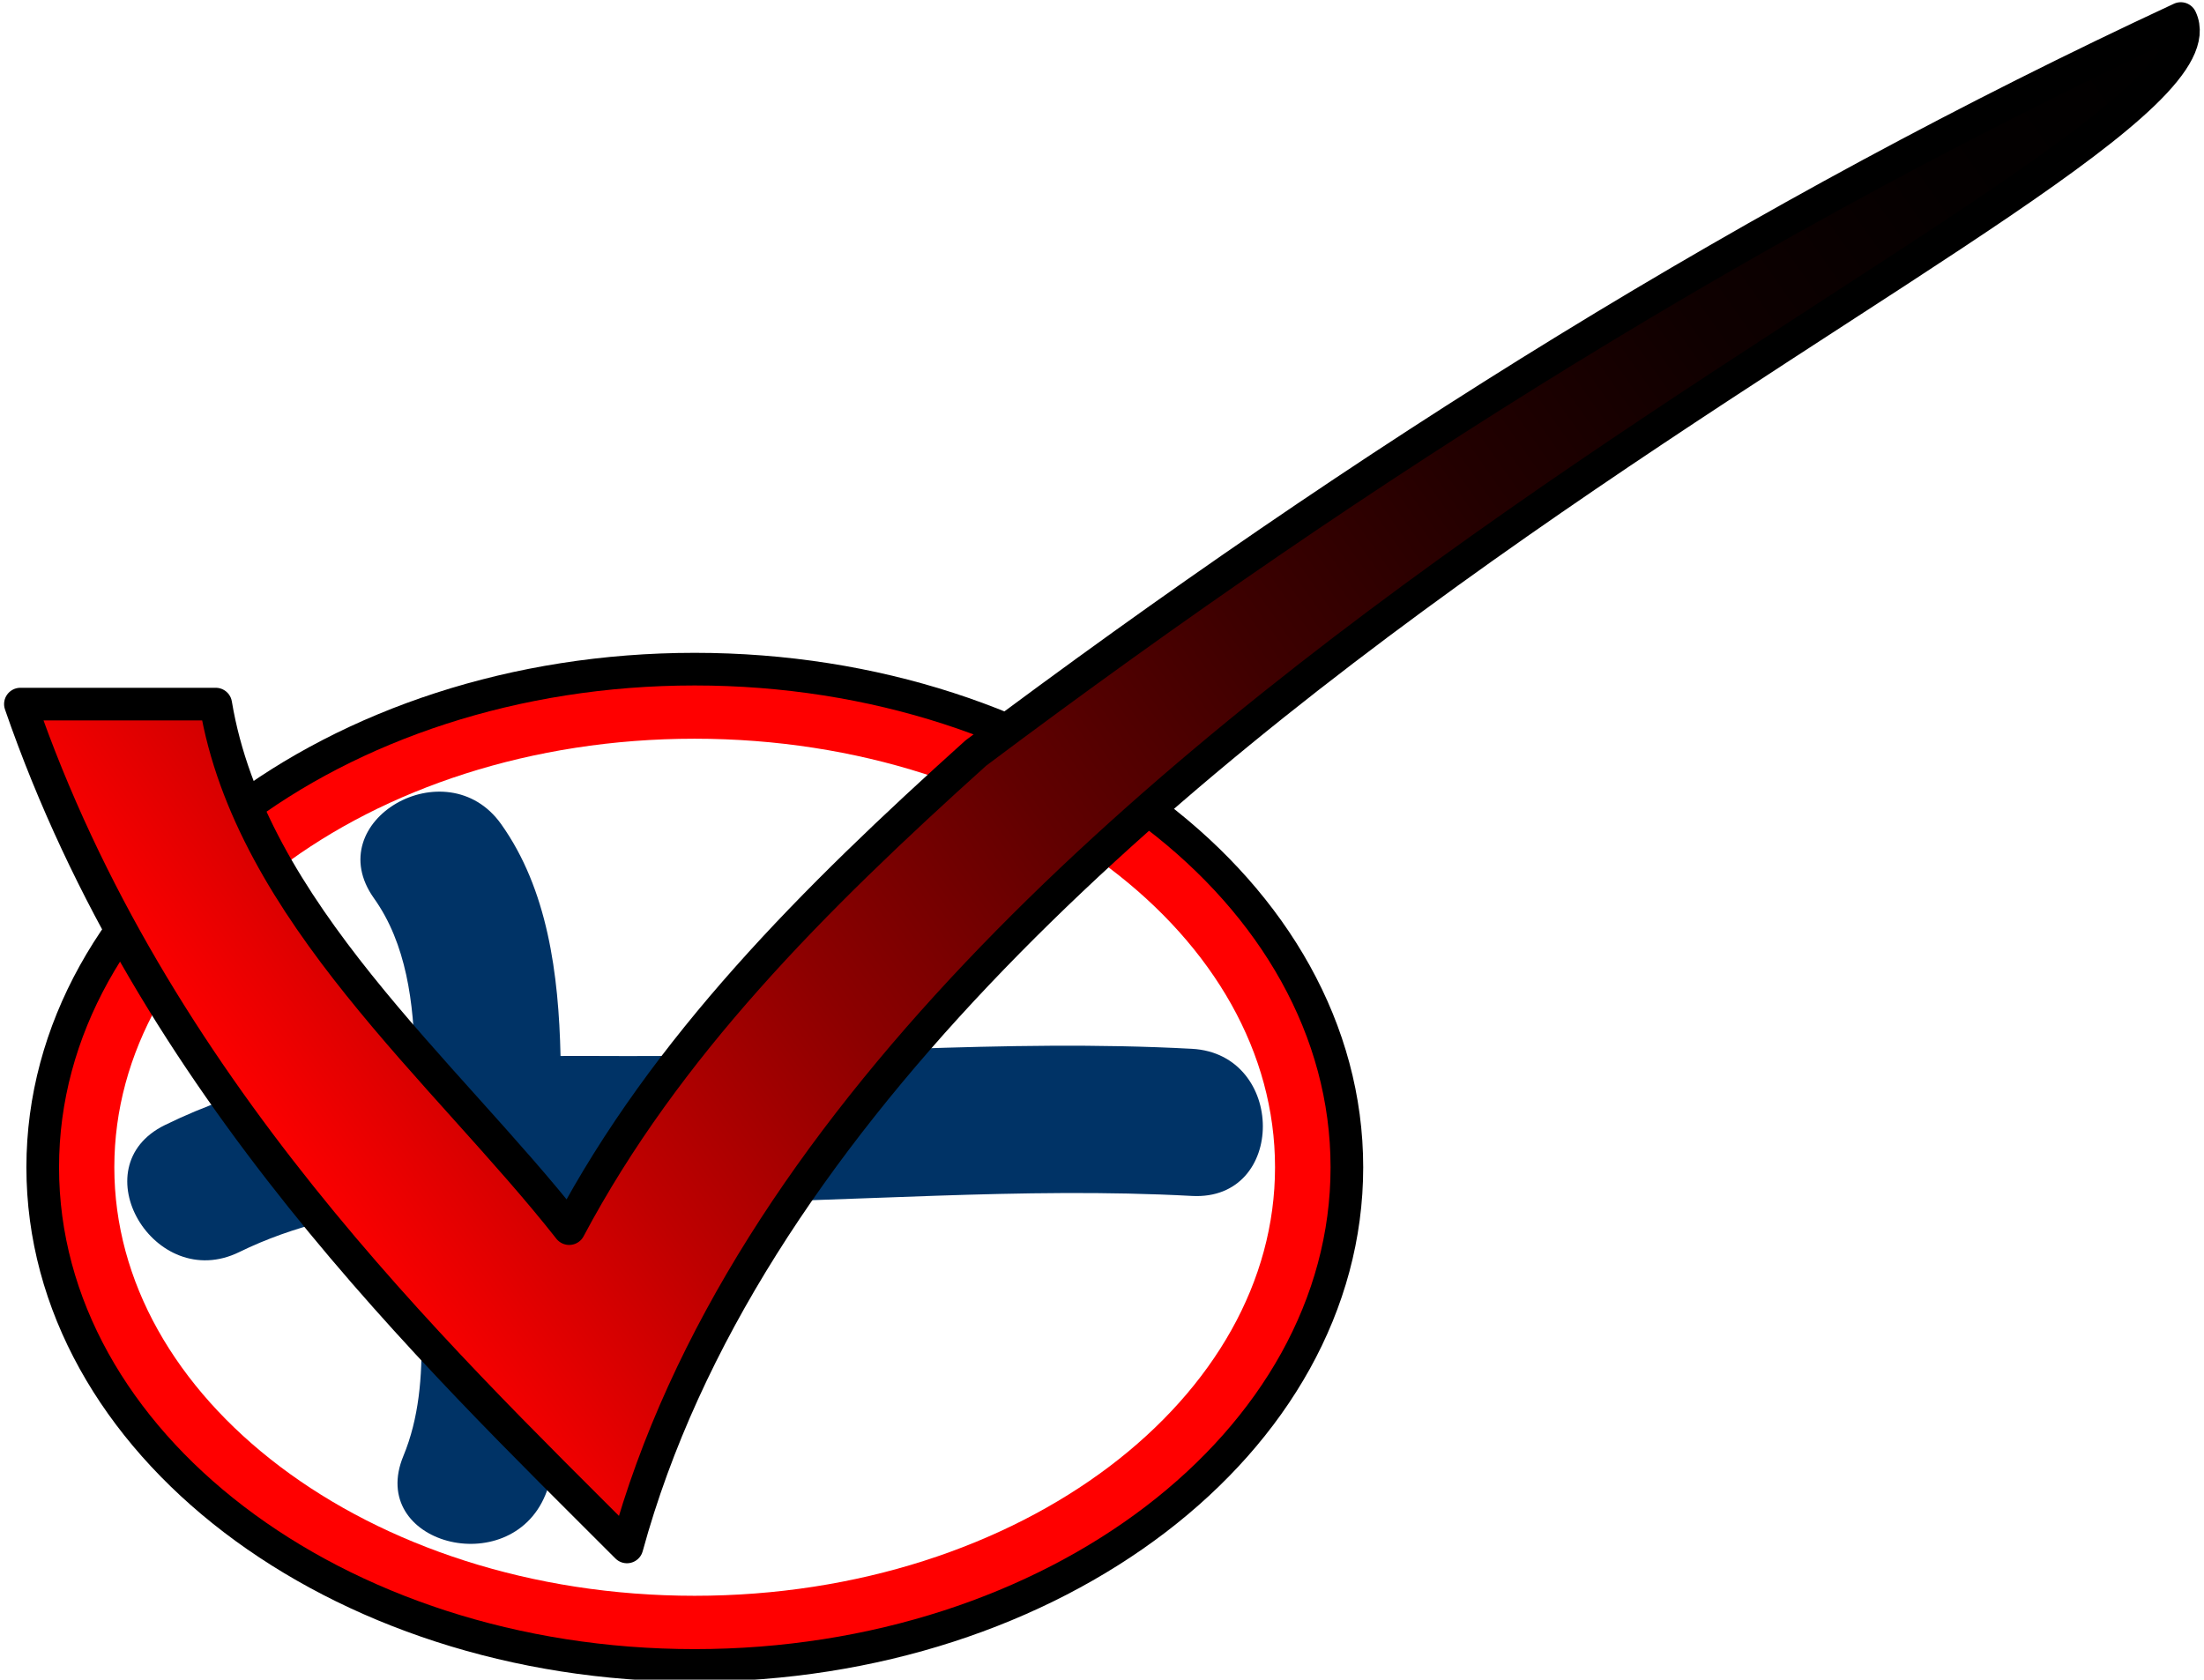 <?xml version="1.0" encoding="utf-8"?>
<!-- Generator: Adobe Illustrator 14.0.0, SVG Export Plug-In . SVG Version: 6.00 Build 43363)  -->
<!DOCTYPE svg PUBLIC "-//W3C//DTD SVG 1.1//EN" "http://www.w3.org/Graphics/SVG/1.1/DTD/svg11.dtd">
<svg version="1.1" id="Layer_1" xmlns="http://www.w3.org/2000/svg" xmlns:xlink="http://www.w3.org/1999/xlink" x="0px" y="0px"
	 width="135.063px" height="102.95px" viewBox="0 0 135.063 102.95" enable-background="new 0 0 135.063 102.95"
	 xml:space="preserve">
<g id="XMLID_7_">
	<g>
		<path fill="none" stroke="#FF0000" stroke-width="5" d="M80.635,71.545c0-15.887-17.038-28.767-38.072-28.767
			c-21.019,0-38.057,12.88-38.057,28.767c0,15.885,17.039,28.765,38.057,28.765C63.597,100.31,80.635,87.43,80.635,71.545z"/>
	</g>
</g>
<path fill="none" stroke="#000000" stroke-width="2" stroke-linecap="round" stroke-linejoin="round" d="M42.569,102.079
	c-22.029,0-39.951-13.695-39.951-30.531S20.54,41.014,42.569,41.014c22.039,0,39.969,13.697,39.969,30.533
	S64.608,102.079,42.569,102.079L42.569,102.079z"/>
<path fill="#003366" d="M73.039,64.284c-11.532-0.621-23.05,0.483-34.584,0.445c-1.37-0.004-2.739-0.01-4.105-0.005
	c-0.112-5.029-0.796-10.224-3.644-14.218c-3.343-4.694-11.172-0.196-7.788,4.552c1.975,2.771,2.453,6.392,2.503,9.994
	c-5.248,0.448-10.387,1.491-15.314,3.905c-5.227,2.556-0.651,10.332,4.552,7.787c3.356-1.643,6.964-2.431,10.66-2.8
	c0.241,5.078,1.309,10.692-0.599,15.295c-2.228,5.374,6.504,7.69,8.697,2.398c2.268-5.47,1.235-11.981,0.958-17.979
	c2.453,0.03,4.89,0.098,7.265,0.086c10.478-0.055,20.92-1.008,31.401-0.442C78.854,73.616,78.822,64.594,73.039,64.284z"/>
<g>
	<g id="XMLID_6_">
		<g>
			
				<linearGradient id="SVGID_1_" gradientUnits="userSpaceOnUse" x1="362.531" y1="-205.88" x2="473.98" y2="-127.842" gradientTransform="matrix(1 0 0 -1 -345.9 -134.649)">
				<stop  offset="0" style="stop-color:#FF0000"/>
				<stop  offset="0.011" style="stop-color:#F90000"/>
				<stop  offset="0.13" style="stop-color:#BF0000"/>
				<stop  offset="0.251" style="stop-color:#8C0000"/>
				<stop  offset="0.373" style="stop-color:#610000"/>
				<stop  offset="0.495" style="stop-color:#3E0000"/>
				<stop  offset="0.618" style="stop-color:#230000"/>
				<stop  offset="0.743" style="stop-color:#0F0000"/>
				<stop  offset="0.869" style="stop-color:#040000"/>
				<stop  offset="1" style="stop-color:#000000"/>
			</linearGradient>
			<path fill="url(#SVGID_1_)" d="M133.641,1.136c4.409,9.27-81.09,42.02-95.221,93.68c-11.83-11.851-29.069-28.19-37.17-51.66
				h11.971c2.119,12.71,14.079,22.511,21.659,32.15c5.921-11.15,14.921-20.15,24.921-29.15
				C83.801,28.156,107.801,13.156,133.641,1.136z"/>
		</g>
		<g>
			<path fill="none" stroke="#000000" stroke-width="2" stroke-linecap="round" stroke-linejoin="round" d="M133.641,1.136
				c4.409,9.27-81.09,42.02-95.221,93.68c-11.83-11.851-29.069-28.19-37.17-51.66h11.971c2.119,12.71,14.079,22.511,21.659,32.15
				c5.921-11.15,14.921-20.15,24.921-29.15C83.801,28.156,107.801,13.156,133.641,1.136z"/>
		</g>
	</g>
</g>
</svg>
